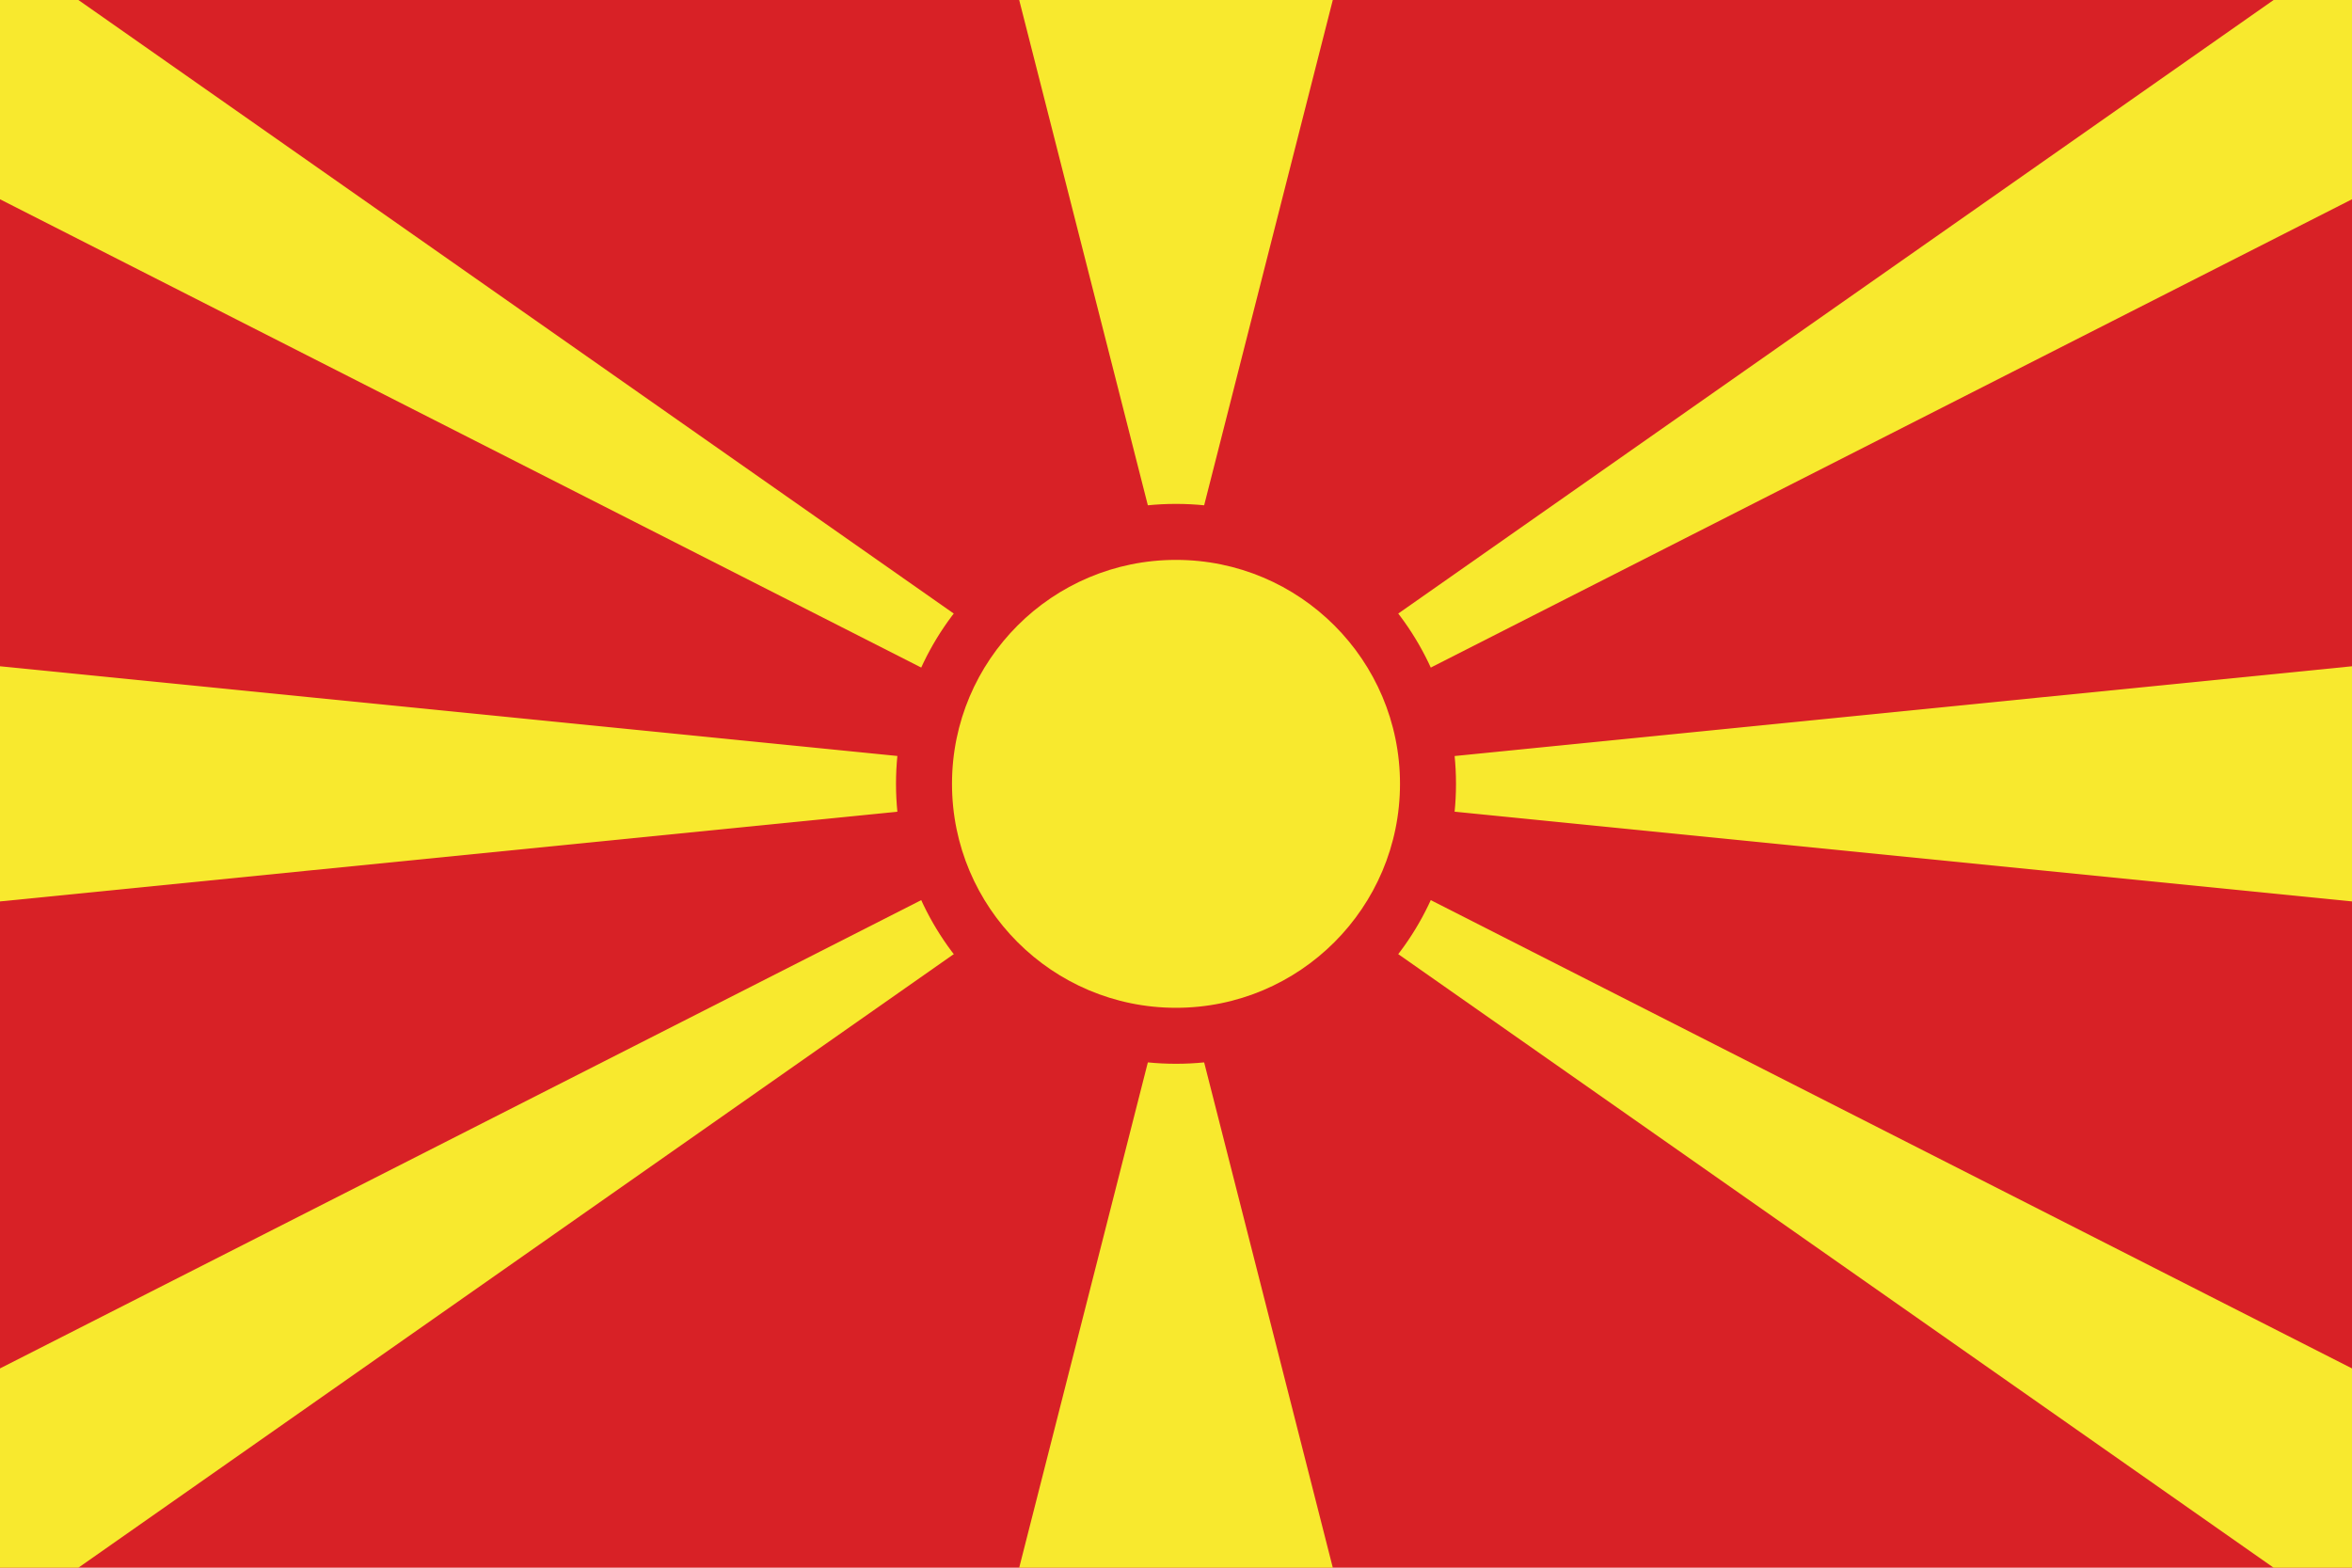 <?xml version="1.0" encoding="utf-8"?>
<!-- Generator: Adobe Illustrator 27.7.0, SVG Export Plug-In . SVG Version: 6.00 Build 0)  -->
<!DOCTYPE svg PUBLIC "-//W3C//DTD SVG 1.1//EN" "http://www.w3.org/Graphics/SVG/1.1/DTD/svg11.dtd">
<svg version="1.1" id="Layer_1" xmlns:x="http://ns.adobe.com/Extensibility/1.0/" xmlns:i="http://ns.adobe.com/AdobeIllustrator/10.0/" xmlns:graph="http://ns.adobe.com/Graphs/1.0/"
	 xmlns="http://www.w3.org/2000/svg" xmlns:xlink="http://www.w3.org/1999/xlink" x="0px" y="0px" width="660px" height="440px"
	 viewBox="0 0 660 440" style="enable-background:new 0 0 660 440;" xml:space="preserve">
<style type="text/css">
	.st0{clip-path:url(#SVGID_00000111185859782880493820000018216239773369442182_);}
	.st1{fill:#D82126;}
	.st2{fill:#F8E92E;}
</style>
<g>
	<defs>
		<rect id="SVGID_1_" width="660" height="440"/>
	</defs>
	<clipPath id="SVGID_00000137093010486191659870000005430713889988225954_">
		<use xlink:href="#SVGID_1_"  style="overflow:visible;"/>
	</clipPath>
	<g style="clip-path:url(#SVGID_00000137093010486191659870000005430713889988225954_);">
		<path class="st1" d="M-110,0h880v440h-880V0z"/>
		<path class="st2" d="M-110,264v-88l880,88v-88L-110,264z M286,0h88l-44,172.857L286,0z M374,440h-88l44-172.857L374,440z
			 M-110,0H22l348.417,244.263L-110,0z M-110,440H22l348.417-244.263L-110,440z M770,0H638L289.583,244.263L770,0z M770,440
			H638L289.583,195.737L770,440z"/>
		<circle class="st1" cx="330" cy="220" r="78.571"/>
		<circle class="st2" cx="330" cy="220" r="62.857"/>
	</g>
</g>
</svg>
